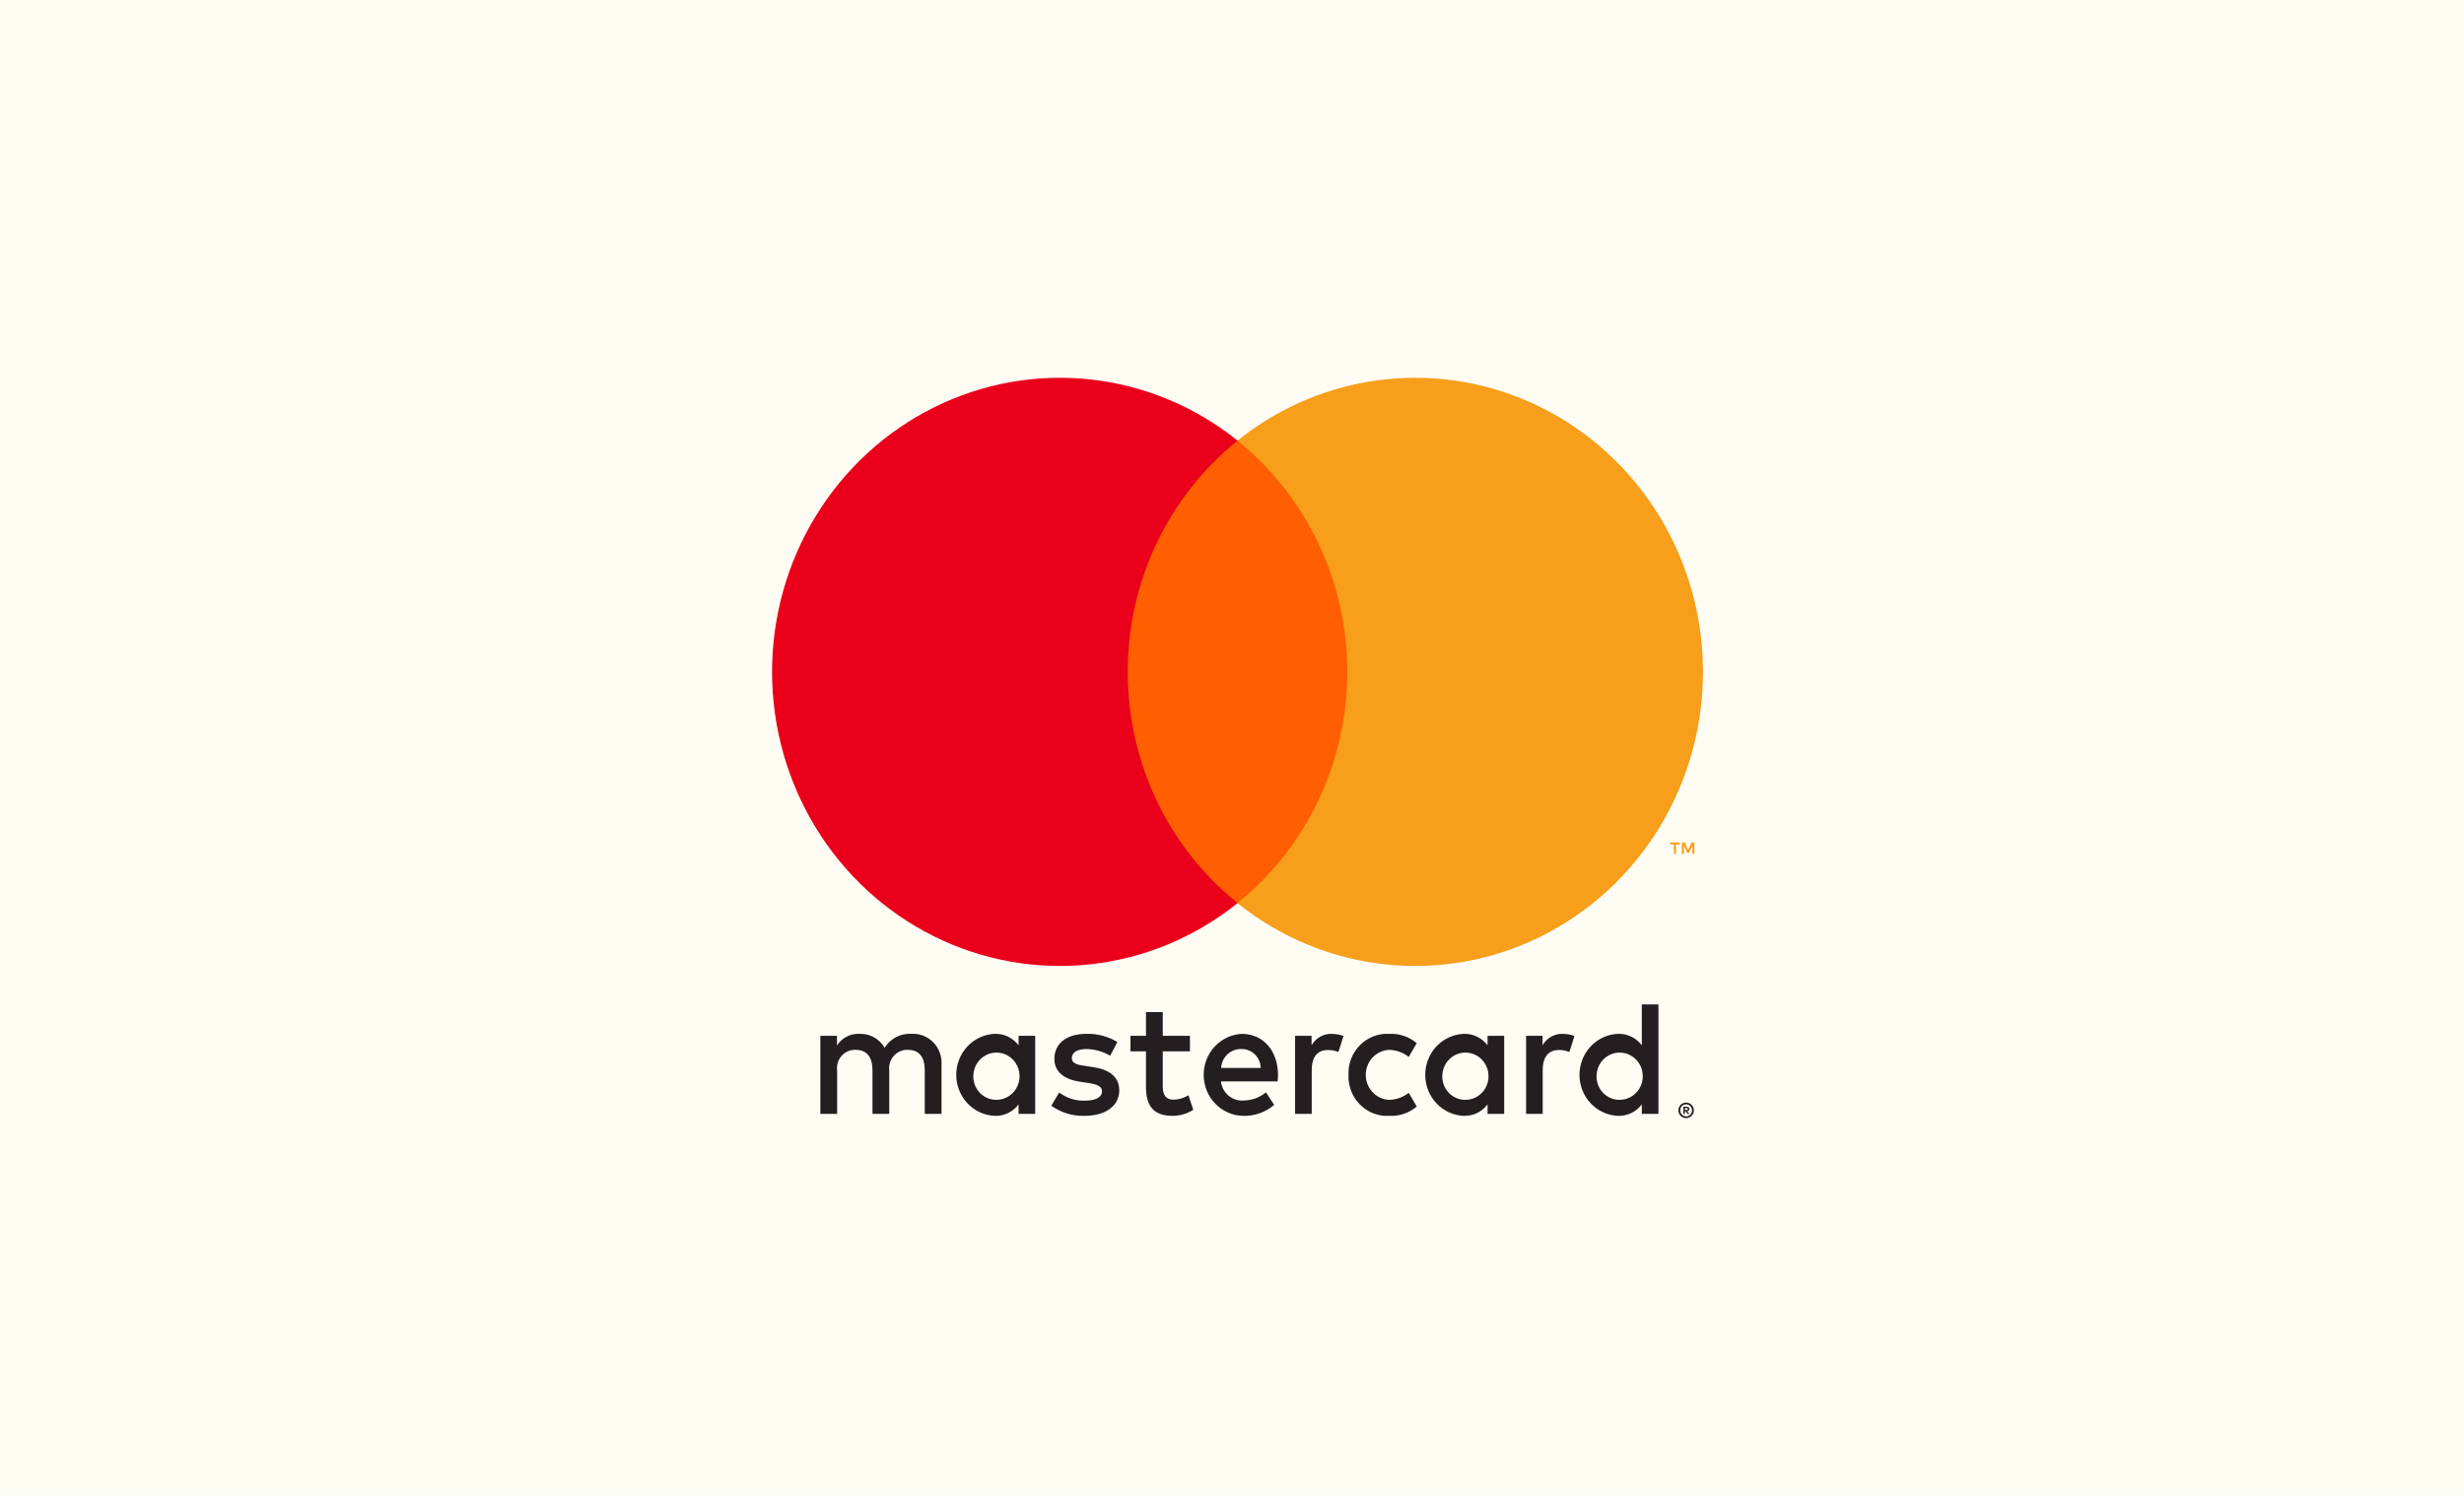 <svg width="150" height="91" viewBox="0 0 150 91" fill="none" xmlns="http://www.w3.org/2000/svg">
<rect width="150" height="91" fill="#FFFCF4"/>
<path d="M57.317 67.817V64.833C57.334 64.582 57.299 64.331 57.213 64.095C57.128 63.859 56.994 63.644 56.821 63.465C56.648 63.287 56.439 63.148 56.209 63.057C55.98 62.968 55.734 62.929 55.488 62.944C55.166 62.922 54.845 62.989 54.558 63.138C54.27 63.287 54.027 63.511 53.853 63.789C53.695 63.52 53.469 63.299 53.198 63.15C52.928 63.002 52.623 62.93 52.316 62.944C52.048 62.93 51.782 62.988 51.543 63.112C51.304 63.235 51.101 63.421 50.953 63.65V63.063H49.941V67.817H50.963V65.181C50.941 65.019 50.955 64.853 51.002 64.696C51.05 64.54 51.132 64.396 51.241 64.275C51.349 64.154 51.483 64.06 51.632 63.998C51.781 63.936 51.941 63.909 52.102 63.918C52.773 63.918 53.114 64.366 53.114 65.171V67.817H54.135V65.181C54.115 65.019 54.13 64.854 54.178 64.698C54.227 64.542 54.308 64.399 54.417 64.279C54.525 64.158 54.658 64.064 54.806 64.001C54.954 63.939 55.114 63.911 55.274 63.918C55.965 63.918 56.296 64.366 56.296 65.171V67.817H57.317ZM72.439 63.063H70.785V61.621H69.763V63.063H68.819V64.008H69.763V66.176C69.763 67.28 70.181 67.936 71.378 67.936C71.825 67.938 72.264 67.81 72.643 67.568L72.351 66.683C72.08 66.849 71.772 66.941 71.456 66.952C70.95 66.952 70.785 66.633 70.785 66.156V64.008H72.439V63.063ZM81.07 62.944C80.823 62.936 80.579 62.997 80.364 63.119C80.148 63.242 79.968 63.422 79.844 63.64V63.063H78.842V67.817H79.854V65.151C79.854 64.366 80.185 63.928 80.846 63.928C81.063 63.925 81.278 63.966 81.479 64.047L81.79 63.073C81.559 62.988 81.316 62.945 81.07 62.944ZM68.021 63.441C67.448 63.093 66.79 62.92 66.124 62.944C64.946 62.944 64.187 63.52 64.187 64.465C64.187 65.241 64.752 65.719 65.793 65.868L66.27 65.937C66.824 66.017 67.087 66.166 67.087 66.434C67.087 66.802 66.717 67.011 66.026 67.011C65.471 67.028 64.926 66.853 64.479 66.514L64.002 67.32C64.592 67.74 65.298 67.957 66.017 67.936C67.359 67.936 68.138 67.29 68.138 66.385C68.138 65.549 67.525 65.112 66.513 64.963L66.036 64.893C65.598 64.833 65.248 64.744 65.248 64.425C65.248 64.077 65.579 63.868 66.133 63.868C66.643 63.876 67.142 64.017 67.583 64.276L68.021 63.441ZM95.131 62.944C94.884 62.936 94.64 62.997 94.424 63.119C94.209 63.242 94.029 63.422 93.905 63.64V63.063H92.903V67.817H93.915V65.151C93.915 64.366 94.246 63.928 94.907 63.928C95.124 63.925 95.339 63.966 95.54 64.047L95.851 63.073C95.62 62.988 95.377 62.945 95.131 62.944ZM82.092 65.44C82.078 65.775 82.134 66.109 82.254 66.421C82.375 66.733 82.558 67.015 82.791 67.25C83.025 67.485 83.304 67.668 83.611 67.786C83.918 67.904 84.246 67.956 84.573 67.936C85.181 67.968 85.778 67.765 86.247 67.37L85.76 66.534C85.41 66.807 84.984 66.957 84.544 66.962C84.165 66.938 83.809 66.768 83.548 66.485C83.288 66.202 83.143 65.828 83.143 65.44C83.143 65.052 83.288 64.678 83.548 64.395C83.809 64.112 84.165 63.942 84.544 63.918C84.984 63.923 85.41 64.073 85.76 64.346L86.247 63.51C85.778 63.115 85.181 62.912 84.573 62.944C84.246 62.925 83.918 62.976 83.611 63.094C83.304 63.212 83.025 63.395 82.791 63.63C82.558 63.865 82.375 64.147 82.254 64.459C82.134 64.771 82.078 65.105 82.092 65.44ZM91.57 65.44V63.063H90.558V63.64C90.385 63.412 90.161 63.23 89.906 63.109C89.65 62.988 89.37 62.931 89.088 62.944C88.461 62.975 87.87 63.252 87.437 63.716C87.004 64.181 86.763 64.798 86.763 65.44C86.763 66.082 87.004 66.699 87.437 67.164C87.87 67.628 88.461 67.905 89.088 67.936C89.37 67.949 89.65 67.892 89.906 67.771C90.161 67.65 90.385 67.468 90.558 67.24V67.817H91.57V65.44ZM87.804 65.44C87.82 65.159 87.915 64.89 88.079 64.664C88.243 64.438 88.468 64.267 88.726 64.17C88.984 64.074 89.264 64.056 89.532 64.121C89.8 64.185 90.043 64.328 90.232 64.532C90.421 64.736 90.548 64.992 90.596 65.269C90.645 65.545 90.613 65.83 90.505 66.088C90.397 66.347 90.217 66.567 89.988 66.722C89.758 66.877 89.49 66.961 89.215 66.962C89.022 66.964 88.831 66.926 88.653 66.85C88.476 66.773 88.316 66.66 88.183 66.517C88.051 66.374 87.948 66.204 87.883 66.019C87.818 65.834 87.791 65.636 87.804 65.44ZM75.592 62.944C74.961 62.977 74.367 63.26 73.935 63.732C73.503 64.203 73.267 64.828 73.276 65.474C73.285 66.119 73.538 66.737 73.983 67.196C74.427 67.655 75.028 67.921 75.66 67.936C76.354 67.961 77.033 67.724 77.567 67.27L77.071 66.504C76.686 66.819 76.211 66.994 75.718 67.001C75.384 67.03 75.052 66.925 74.792 66.708C74.532 66.49 74.365 66.178 74.327 65.838H77.781C77.791 65.709 77.801 65.579 77.801 65.44C77.791 63.958 76.896 62.944 75.592 62.944ZM75.572 63.868C75.878 63.862 76.174 63.98 76.394 64.197C76.615 64.413 76.743 64.71 76.75 65.022H74.337C74.354 64.703 74.493 64.404 74.724 64.188C74.955 63.972 75.26 63.858 75.572 63.868ZM100.96 65.44V61.153H99.948V63.64C99.775 63.412 99.552 63.23 99.296 63.109C99.04 62.988 98.76 62.931 98.478 62.944C97.851 62.975 97.26 63.252 96.827 63.716C96.394 64.181 96.153 64.798 96.153 65.44C96.153 66.082 96.394 66.699 96.827 67.164C97.26 67.628 97.851 67.905 98.478 67.936C98.76 67.949 99.04 67.892 99.296 67.771C99.552 67.65 99.775 67.468 99.948 67.24V67.817H100.96V65.44ZM102.647 67.128C102.71 67.128 102.772 67.14 102.83 67.165C102.886 67.189 102.936 67.223 102.979 67.266C103.022 67.31 103.056 67.361 103.08 67.417C103.105 67.475 103.117 67.537 103.117 67.6C103.117 67.663 103.105 67.726 103.08 67.784C103.056 67.84 103.022 67.891 102.979 67.934C102.936 67.977 102.885 68.011 102.83 68.035C102.772 68.061 102.71 68.074 102.647 68.073C102.554 68.074 102.463 68.047 102.386 67.996C102.308 67.944 102.247 67.871 102.21 67.784C102.186 67.726 102.173 67.663 102.173 67.6C102.173 67.537 102.186 67.475 102.21 67.417C102.234 67.361 102.268 67.31 102.31 67.266C102.353 67.223 102.404 67.189 102.46 67.165C102.52 67.14 102.583 67.128 102.647 67.128ZM102.647 67.969C102.695 67.969 102.742 67.96 102.786 67.94C102.829 67.921 102.867 67.894 102.899 67.861C102.967 67.792 103.004 67.698 103.004 67.601C103.004 67.503 102.967 67.409 102.899 67.34C102.867 67.307 102.829 67.28 102.786 67.262C102.742 67.243 102.695 67.233 102.647 67.234C102.598 67.233 102.55 67.243 102.505 67.262C102.462 67.28 102.423 67.306 102.39 67.34C102.322 67.409 102.285 67.503 102.285 67.601C102.285 67.698 102.322 67.792 102.39 67.861C102.423 67.895 102.462 67.921 102.505 67.94C102.55 67.959 102.598 67.969 102.647 67.969ZM102.674 67.379C102.72 67.376 102.765 67.39 102.802 67.417C102.816 67.429 102.828 67.445 102.836 67.463C102.843 67.481 102.847 67.5 102.846 67.52C102.847 67.536 102.844 67.553 102.838 67.568C102.832 67.584 102.822 67.598 102.811 67.609C102.782 67.635 102.747 67.65 102.709 67.653L102.85 67.818H102.74L102.609 67.654H102.568V67.818H102.476V67.379H102.674ZM102.568 67.462V67.579H102.673C102.693 67.58 102.713 67.575 102.731 67.564C102.738 67.559 102.744 67.553 102.747 67.545C102.751 67.537 102.753 67.528 102.752 67.52C102.753 67.511 102.751 67.502 102.747 67.495C102.743 67.487 102.738 67.481 102.731 67.476C102.713 67.466 102.693 67.461 102.673 67.462H102.568ZM97.194 65.44C97.21 65.159 97.305 64.89 97.469 64.664C97.633 64.439 97.858 64.267 98.116 64.17C98.374 64.074 98.655 64.057 98.922 64.121C99.19 64.185 99.433 64.328 99.622 64.532C99.811 64.736 99.938 64.992 99.986 65.269C100.035 65.545 100.003 65.83 99.895 66.089C99.787 66.347 99.607 66.567 99.378 66.722C99.148 66.877 98.88 66.961 98.605 66.962C98.412 66.964 98.221 66.926 98.044 66.85C97.866 66.773 97.706 66.66 97.573 66.517C97.441 66.374 97.339 66.204 97.273 66.019C97.208 65.834 97.181 65.636 97.194 65.44ZM63.02 65.44V63.063H62.008V63.64C61.835 63.412 61.611 63.23 61.356 63.109C61.1 62.988 60.82 62.931 60.538 62.944C59.911 62.975 59.32 63.252 58.887 63.716C58.454 64.181 58.213 64.798 58.213 65.44C58.213 66.082 58.454 66.699 58.887 67.164C59.32 67.628 59.911 67.905 60.538 67.936C60.82 67.949 61.1 67.892 61.356 67.771C61.611 67.65 61.835 67.468 62.008 67.24V67.817H63.02V65.44ZM59.254 65.44C59.27 65.159 59.365 64.89 59.529 64.664C59.693 64.439 59.918 64.267 60.176 64.17C60.434 64.074 60.714 64.057 60.982 64.121C61.25 64.185 61.493 64.328 61.682 64.532C61.871 64.736 61.998 64.992 62.046 65.269C62.095 65.545 62.063 65.83 61.955 66.089C61.846 66.347 61.667 66.567 61.437 66.722C61.208 66.877 60.94 66.961 60.665 66.962C60.472 66.964 60.281 66.926 60.103 66.85C59.926 66.773 59.766 66.66 59.633 66.517C59.501 66.374 59.398 66.204 59.333 66.019C59.268 65.834 59.241 65.636 59.254 65.44Z" fill="#231F20"/>
<path d="M82.996 26.814H67.668V54.968H82.996V26.814Z" fill="#FF5F00"/>
<path d="M68.653 40.905C68.65 38.194 69.251 35.517 70.41 33.078C71.57 30.64 73.257 28.502 75.343 26.828C72.759 24.752 69.656 23.461 66.387 23.102C63.119 22.744 59.818 23.332 56.862 24.801C53.905 26.269 51.413 28.558 49.669 31.406C47.925 34.254 47 37.545 47 40.905C47 44.265 47.925 47.557 49.669 50.405C51.413 53.253 53.905 55.541 56.862 57.01C59.818 58.478 63.119 59.067 66.387 58.708C69.656 58.35 72.759 57.059 75.343 54.982C73.257 53.308 71.57 51.171 70.41 48.732C69.251 46.293 68.65 43.617 68.653 40.905Z" fill="#EB001B"/>
<path d="M103.672 40.905C103.673 44.265 102.748 47.557 101.004 50.405C99.26 53.252 96.768 55.541 93.811 57.01C90.855 58.478 87.554 59.067 84.286 58.708C81.018 58.35 77.914 57.059 75.33 54.982C77.415 53.307 79.101 51.169 80.26 48.73C81.419 46.292 82.021 43.616 82.021 40.905C82.021 38.194 81.419 35.519 80.26 33.08C79.101 30.642 77.415 28.504 75.33 26.828C77.914 24.752 81.018 23.461 84.286 23.102C87.554 22.744 90.855 23.332 93.811 24.801C96.768 26.269 99.26 28.558 101.004 31.406C102.748 34.254 103.673 37.546 103.672 40.905Z" fill="#F79E1B"/>
<path d="M102.026 51.988V51.412H102.253V51.294H101.674V51.412H101.901V51.988H102.026ZM103.15 51.988V51.293H102.972L102.768 51.771L102.564 51.293H102.386V51.988H102.512V51.464L102.703 51.916H102.833L103.025 51.463V51.988H103.15Z" fill="#F79E1B"/>
</svg>
